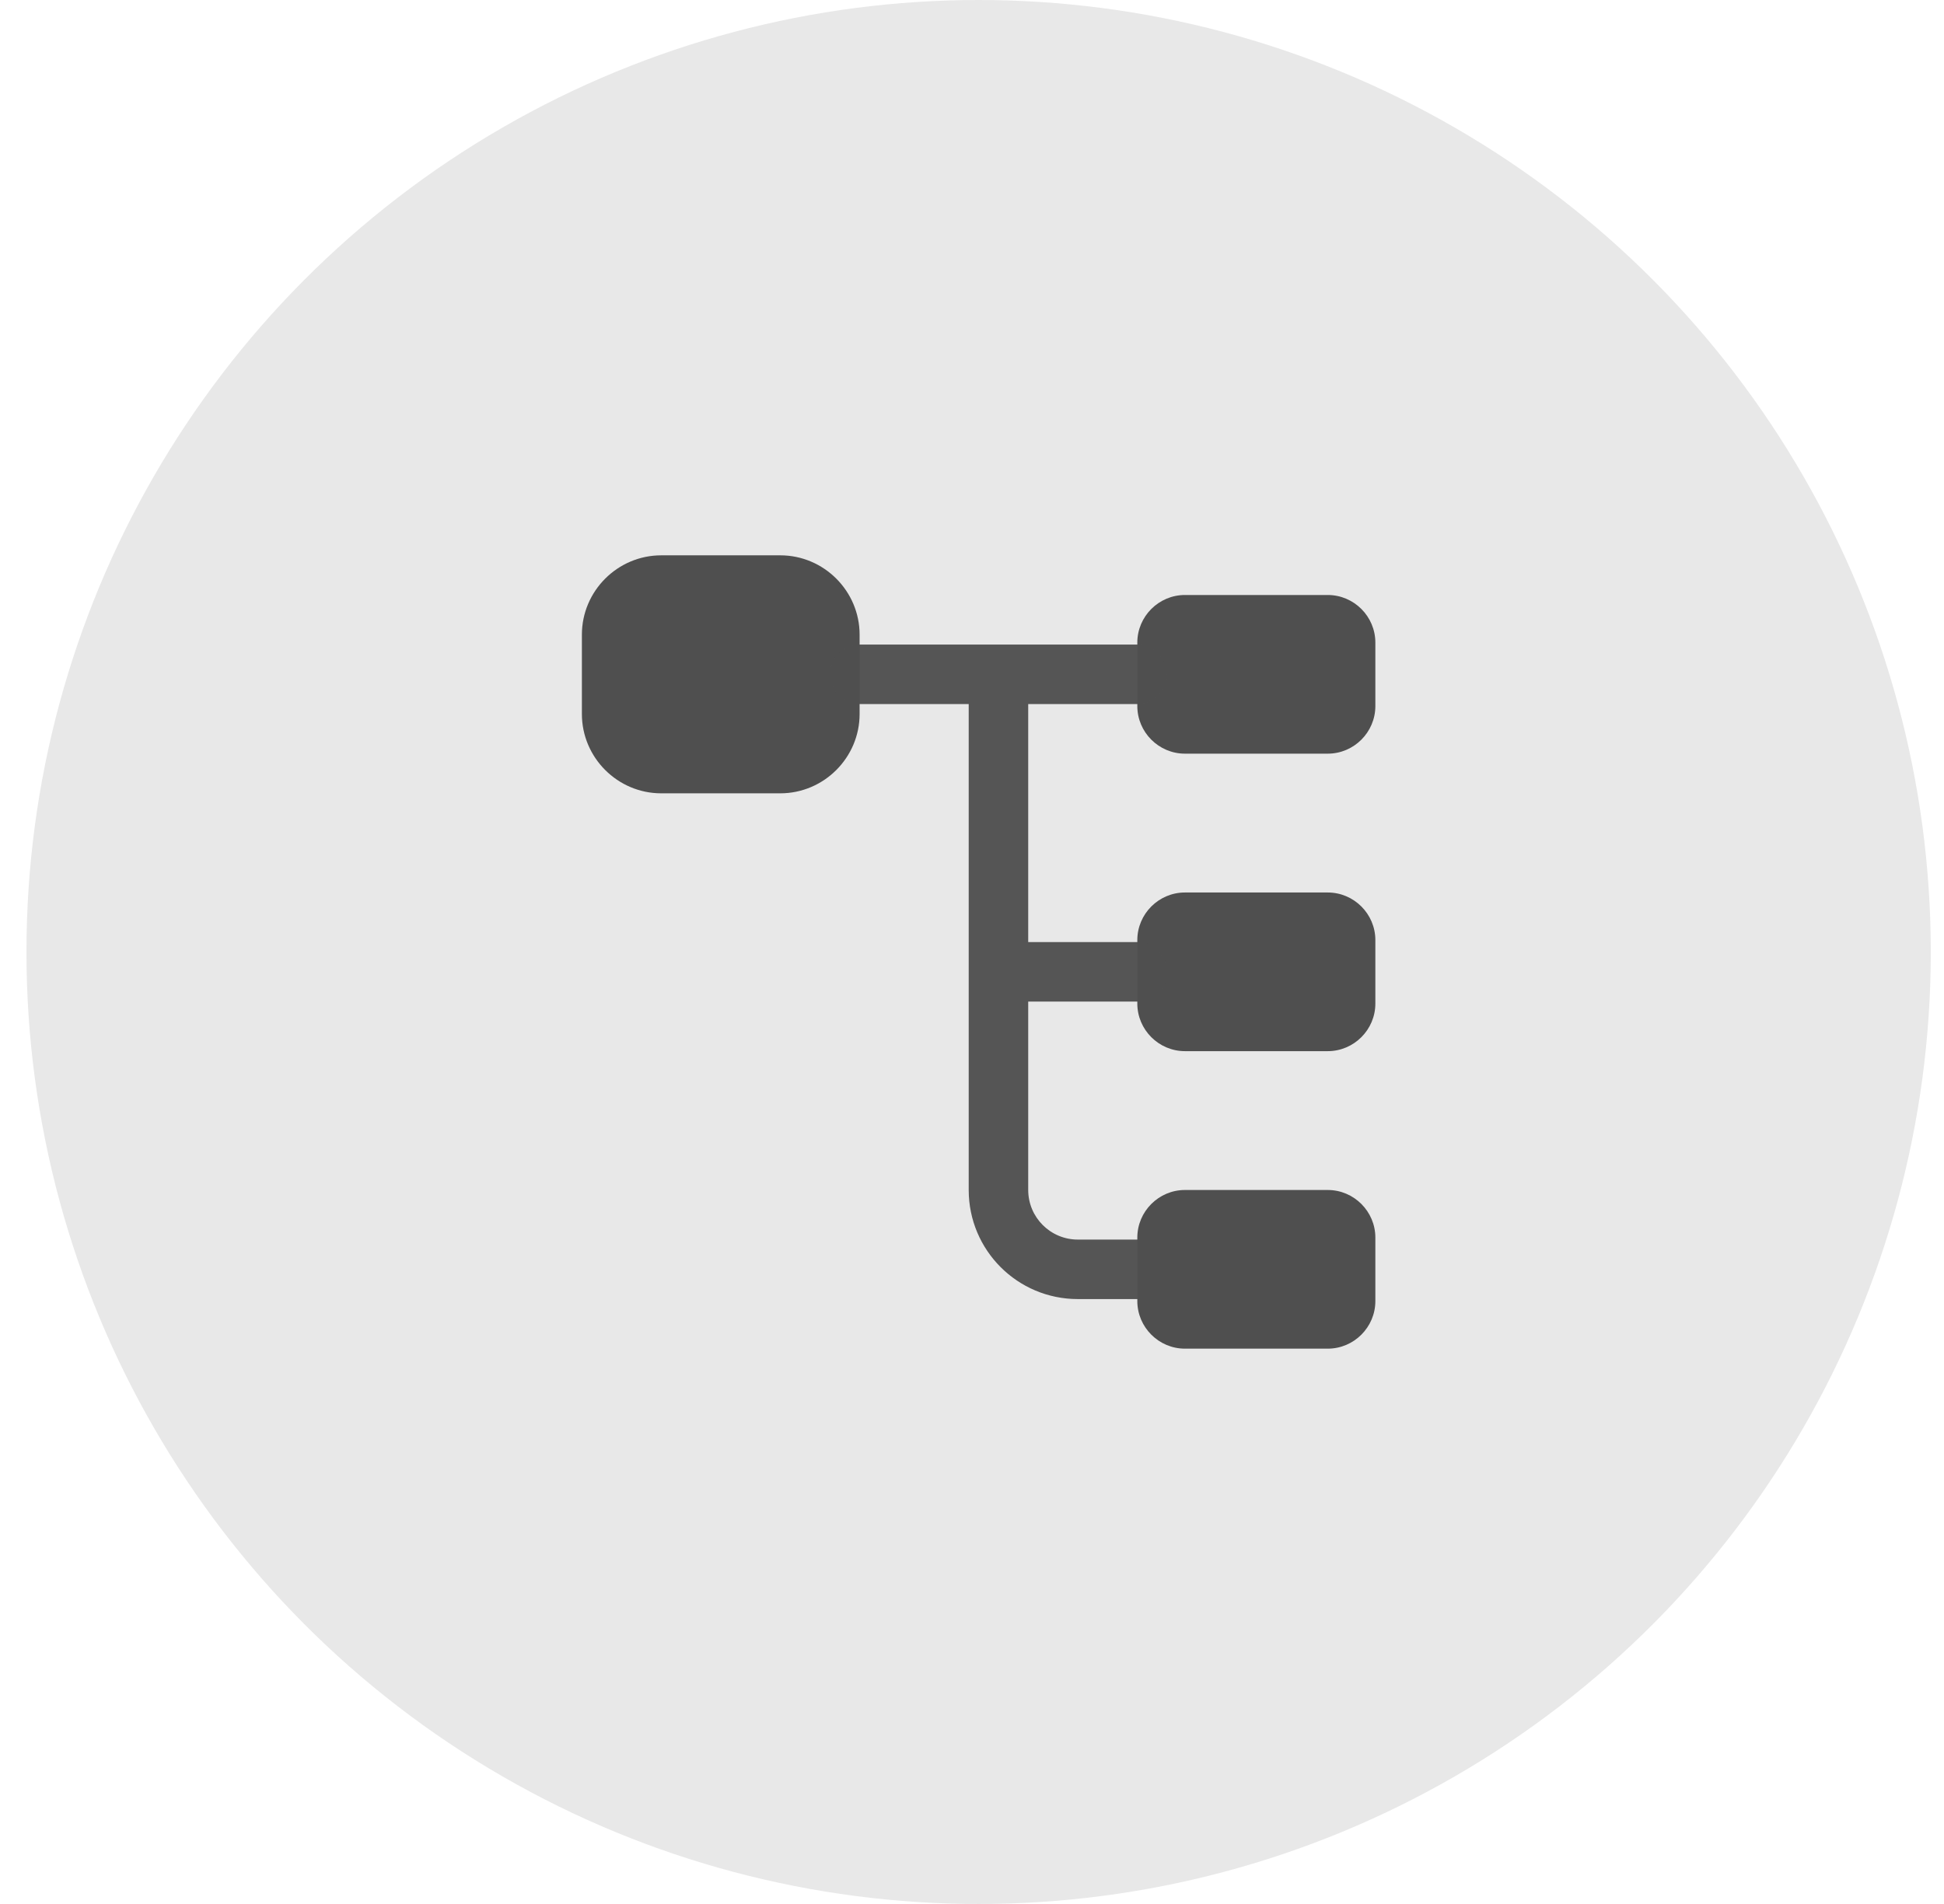 <svg width="49" height="48" viewBox="0 0 49 48" fill="none" xmlns="http://www.w3.org/2000/svg">
<circle cx="24.667" cy="24" r="24" fill="#E8E8E8"/>
<path d="M19.667 20H16.667C15.567 20 14.667 19.1 14.667 18V16C14.667 14.9 15.567 14 16.667 14H19.667C20.767 14 21.667 14.9 21.667 16V18C21.667 19.1 20.767 20 19.667 20Z" fill="#4F4F4F"/>
<path d="M33.467 19H29.867C29.207 19 28.667 18.46 28.667 17.8V16.2C28.667 15.54 29.207 15 29.867 15H33.467C34.127 15 34.667 15.54 34.667 16.2V17.8C34.667 18.46 34.127 19 33.467 19Z" fill="#4F4F4F"/>
<path d="M33.467 26.5H29.867C29.207 26.5 28.667 25.96 28.667 25.3V23.7C28.667 23.04 29.207 22.5 29.867 22.5H33.467C34.127 22.5 34.667 23.04 34.667 23.7V25.3C34.667 25.96 34.127 26.5 33.467 26.5Z" fill="#4F4F4F"/>
<path opacity="0.96" d="M28.667 25.25C29.077 25.25 29.417 24.91 29.417 24.5C29.417 24.09 29.077 23.75 28.667 23.75H25.917V17.75H28.667C29.077 17.75 29.417 17.41 29.417 17C29.417 16.59 29.077 16.25 28.667 16.25H21.667C21.257 16.25 20.917 16.59 20.917 17C20.917 17.41 21.257 17.75 21.667 17.75H24.417V30C24.417 31.52 25.647 32.75 27.167 32.75H28.667C29.077 32.75 29.417 32.41 29.417 32C29.417 31.59 29.077 31.25 28.667 31.25H27.167C26.477 31.25 25.917 30.69 25.917 30V25.25H28.667Z" fill="#4F4F4F"/>
<path d="M33.467 34H29.867C29.207 34 28.667 33.46 28.667 32.8V31.2C28.667 30.54 29.207 30 29.867 30H33.467C34.127 30 34.667 30.54 34.667 31.2V32.8C34.667 33.46 34.127 34 33.467 34Z" fill="#4F4F4F"/>
</svg>
